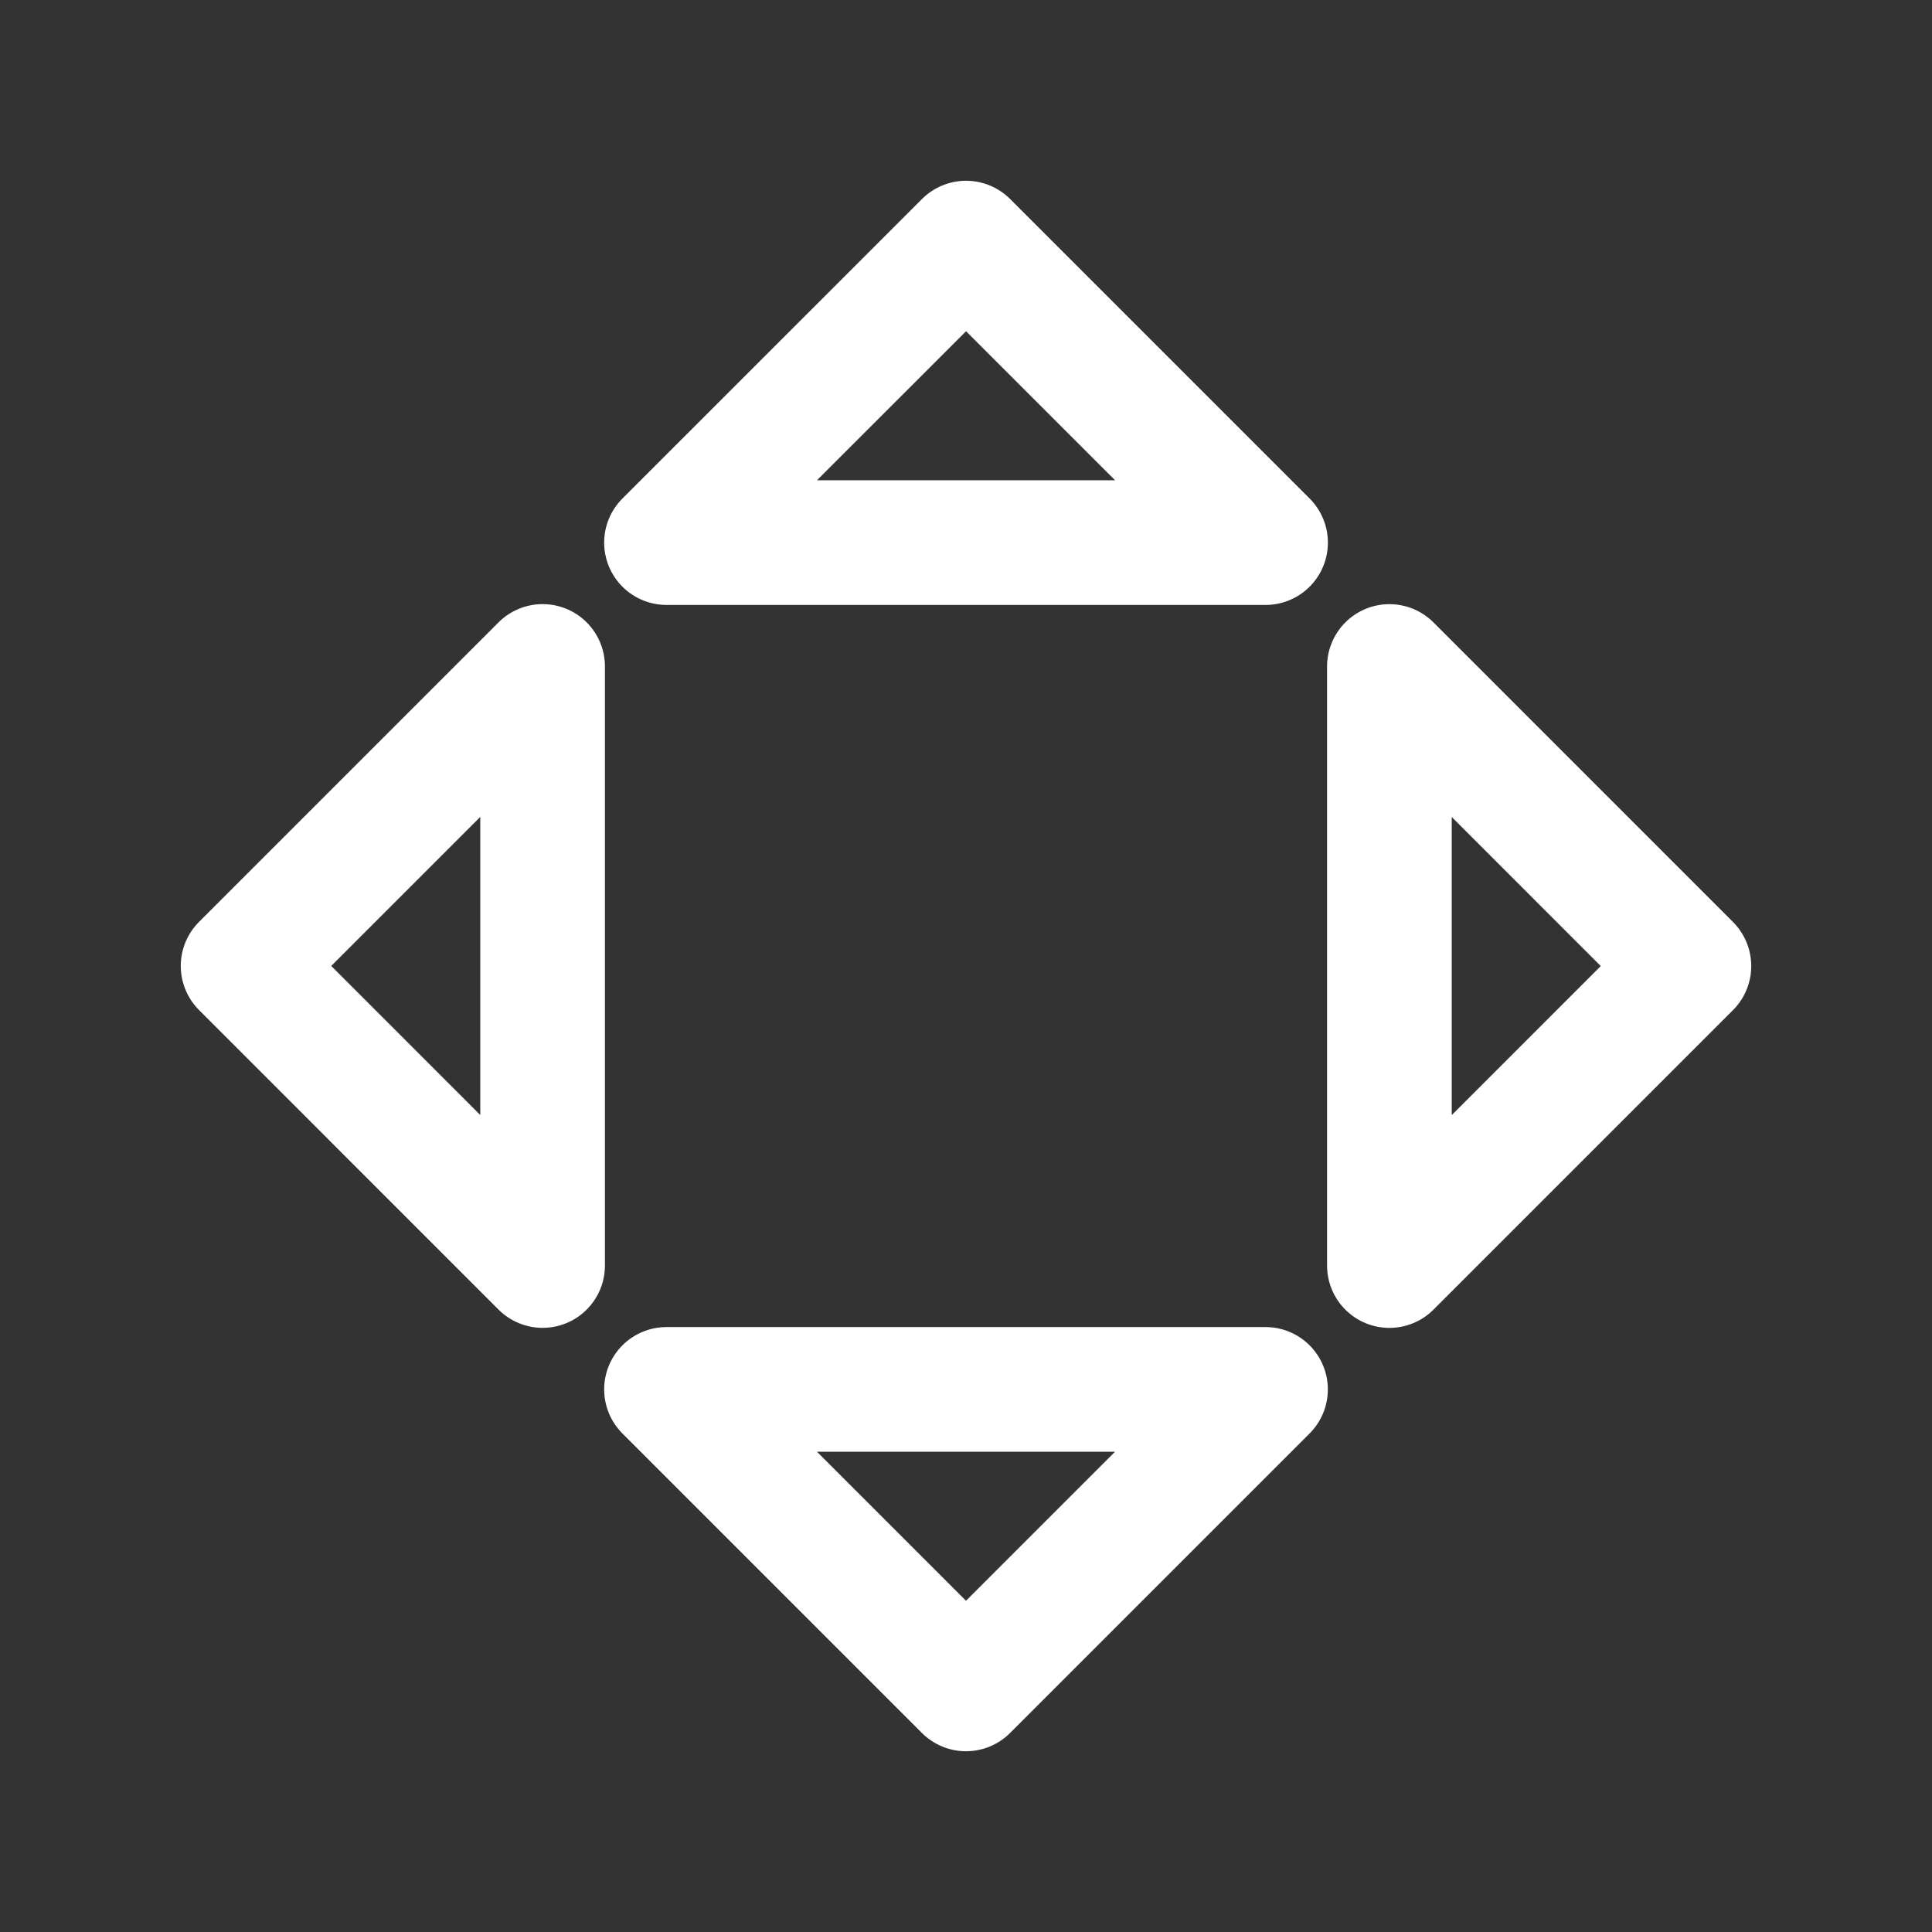 <!-- Generated by IcoMoon.io -->
<svg version="1.1" xmlns="http://www.w3.org/2000/svg" width="40" height="40" viewBox="0 0 40 40">
<rect x="0" y="0" width="40" height="40" fill="#333333" stroke="none"/>
<title>ut-move</title>
<path fill="none" stroke-linejoin="round" stroke-linecap="round" stroke-miterlimit="10" stroke-width="2.581" stroke="#fff" d="M11.234 26.201v-12.403l-6.201 6.201z"></path>
<path fill="none" stroke-linejoin="round" stroke-linecap="round" stroke-miterlimit="10" stroke-width="2.581" stroke="#fff" d="M13.799 11.234h12.403l-6.201-6.201z"></path>
<path fill="none" stroke-linejoin="round" stroke-linecap="round" stroke-miterlimit="10" stroke-width="2.581" stroke="#fff" d="M28.766 13.799v12.403l6.201-6.201z"></path>
<path fill="none" stroke-linejoin="round" stroke-linecap="round" stroke-miterlimit="10" stroke-width="2.581" stroke="#fff" d="M20 34.967l6.201-6.201h-12.402z"></path>
</svg>
